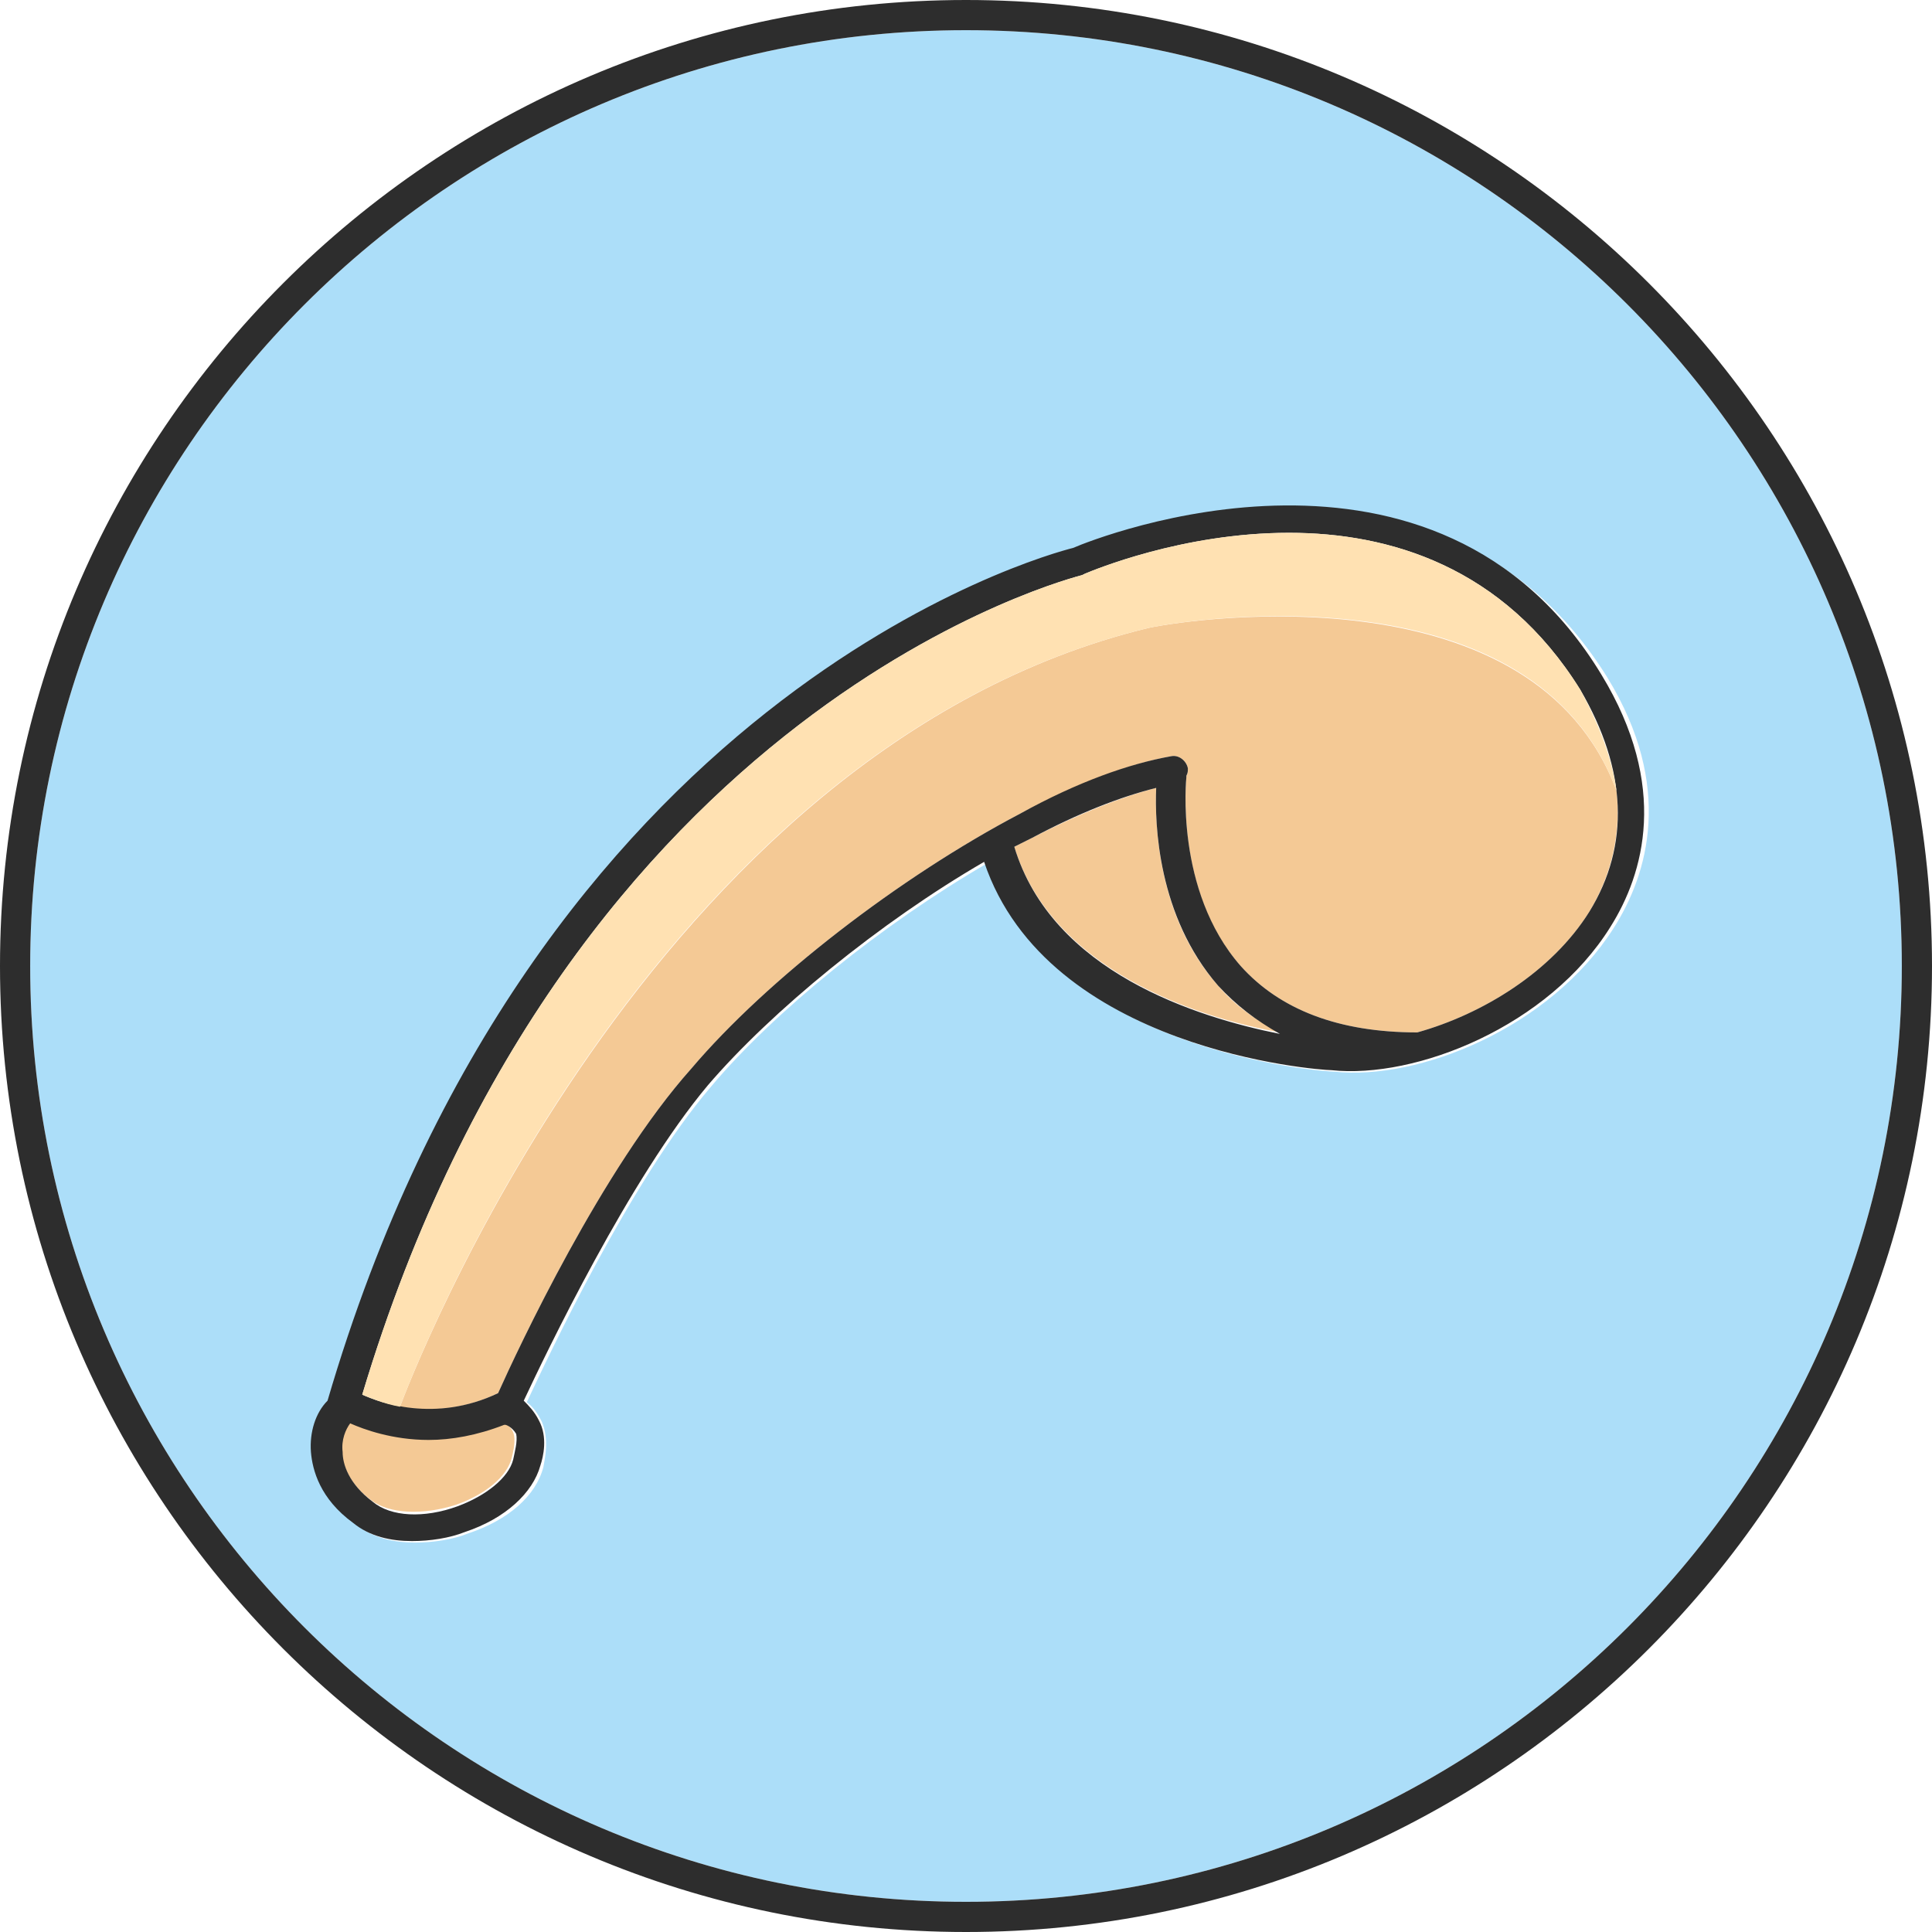 <?xml version="1.0" encoding="utf-8"?>
<!-- Generator: Adobe Illustrator 18.1.0, SVG Export Plug-In . SVG Version: 6.00 Build 0)  -->
<svg version="1.1" baseProfile="tiny" id="Layer_1" xmlns="http://www.w3.org/2000/svg" xmlns:xlink="http://www.w3.org/1999/xlink"
	 x="0px" y="0px" viewBox="0 0 128 128" xml:space="preserve">
<g>
	<path fill="#F4C995" d="M33.4,94.3l-0.1,0c-1.8,0.8-3.5,1-5,1c-2.4,0-4.3-0.7-5.2-1.1c-0.3,0.4-0.6,1.1-0.5,1.9
		c0.1,0.8,0.4,2.1,2,3.3c1.2,0.9,3.4,1,5.6,0.3c2-0.7,3.4-1.9,3.7-3.1c0.1-0.4,0.3-1.2,0.1-1.7C33.8,94.4,33.4,94.3,33.4,94.3z"/>
	<path fill="#F4C995" d="M105.3,60.4c-2.5,4-7.1,6.8-11.4,8c-5.2,0-9.1-1.5-11.7-4.4c-4.4-4.9-3.6-12.5-3.6-12.5c0-0.1,0-0.1,0-0.1
		c0.1-0.2,0.1-0.3,0.1-0.5c-0.1-0.5-0.6-0.9-1.1-0.8c-2.8,0.5-6.2,1.8-10,3.8c-8,4.2-16.8,11-21.8,16.9C39.9,77.4,34.3,89.4,33,92.3
		c-2.5,1.2-4.8,1.2-6.5,0.9c0.6-1.6,16.5-43.6,49.6-51.6c3.3-0.7,25.6-3.8,31,10.8C107.4,55.2,106.8,57.9,105.3,60.4z"/>
	<path fill="#ACDEF9" d="M64,2C29.8,2,2,29.8,2,64c0,34.2,27.8,62,62,62s62-27.8,62-62C126,29.8,98.2,2,64,2z M106.9,61.5
		c-4.2,6.6-12.9,10.1-18.5,9.5c-0.7,0-18.8-1.3-23-13.8C58.5,61.2,51.3,67,47.1,72c-5.3,6.2-10.7,17.7-12.2,20.9
		c0.4,0.3,0.7,0.7,1,1.3c0.5,1.2,0.2,2.4,0.1,3c-0.5,1.9-2.3,3.5-5,4.4c-1,0.4-2.3,0.6-3.5,0.6c-1.4,0-2.8-0.3-3.9-1.2
		c-2.2-1.7-2.7-3.5-2.8-4.7c-0.1-1.3,0.3-2.6,1.1-3.4c13.6-46.8,47.3-56,49.4-56.5c1.6-0.6,24-9.5,35.2,8.5
		C110.9,52.1,109.2,57.9,106.9,61.5z"/>
	<path fill="#F4C995" d="M80.7,65.3c-4-4.5-4.2-10.7-4.1-13.1c-2.3,0.6-5.1,1.7-8.2,3.3c-0.4,0.2-0.8,0.4-1.2,0.6
		c2.5,8.2,12.1,11.3,17.6,12.3C83.2,67.6,81.8,66.6,80.7,65.3z"/>
	<path fill="#2D2D2D" d="M71.1,36.3c-2,0.5-35.7,9.7-49.4,56.5c-0.8,0.8-1.2,2.1-1.1,3.4c0.1,1.2,0.6,3.1,2.8,4.7
		c1.1,0.9,2.5,1.2,3.9,1.2c1.2,0,2.5-0.2,3.5-0.6c2.7-0.9,4.5-2.6,5-4.4c0.2-0.6,0.5-1.9-0.1-3c-0.3-0.6-0.7-1-1-1.3
		c1.5-3.2,7-14.7,12.2-20.9c4.2-4.9,11.4-10.8,18.3-14.8c4.2,12.5,22.2,13.8,23,13.8c5.6,0.6,14.4-2.9,18.5-9.5
		c2.2-3.5,3.9-9.3-0.6-16.7C95.2,26.7,72.7,35.6,71.1,36.3z M34,96.7c-0.3,1.2-1.8,2.4-3.7,3.1c-2.2,0.8-4.4,0.7-5.6-0.3
		c-1.6-1.2-2-2.5-2-3.3c-0.1-0.8,0.2-1.5,0.5-1.9c0.9,0.4,2.8,1.1,5.2,1.1c1.5,0,3.2-0.3,5-1l0.1,0c0,0,0.4,0.1,0.7,0.6
		C34.3,95.5,34.1,96.2,34,96.7z M67.2,56.1c0.4-0.2,0.8-0.4,1.2-0.6c3-1.6,5.8-2.7,8.2-3.3c-0.1,2.4,0.1,8.5,4.1,13.1
		c1.2,1.3,2.5,2.3,4.1,3.2C79.3,67.4,69.7,64.4,67.2,56.1z M105.3,60.4c-2.5,4-7.1,6.8-11.4,8c-5.2,0-9.1-1.5-11.7-4.4
		c-4.4-5-3.6-12.5-3.6-12.5c0,0,0-0.1,0-0.1c0.1-0.2,0.1-0.3,0.1-0.5c-0.1-0.5-0.6-0.9-1.1-0.8c-2.8,0.5-6.2,1.7-10,3.8
		c-8,4.2-16.8,11-21.8,16.9C39.9,77.4,34.3,89.4,33,92.3c-4.2,2-7.9,0.6-9,0.1c13.8-46,47.4-54.2,47.7-54.3l0.2-0.1
		c0.5-0.2,6.4-2.7,13.5-2.7c6.6,0,14.2,2.2,19.3,10.4C107.8,51,108,56,105.3,60.4z"/>
	<path fill="#2D2D2D" d="M64,0C28.7,0,0,28.7,0,64s28.7,64,64,64c35.3,0,64-28.7,64-64S99.3,0,64,0z M64,126C29.8,126,2,98.2,2,64
		C2,29.8,29.8,2,64,2s62,27.8,62,62C126,98.2,98.2,126,64,126z"/>
	<path fill="#FFE1B2" d="M107.1,52.4c-5.4-14.7-27.7-11.5-31-10.8c-33.2,8-49,50-49.6,51.6c-1.1-0.2-2-0.6-2.5-0.8
		c13.8-46,47.4-54.2,47.7-54.3l0.2-0.1c0.5-0.2,6.4-2.7,13.5-2.7c6.6,0,14.2,2.2,19.3,10.4C106,48.1,106.8,50.3,107.1,52.4z"/>
</g>
</svg>
